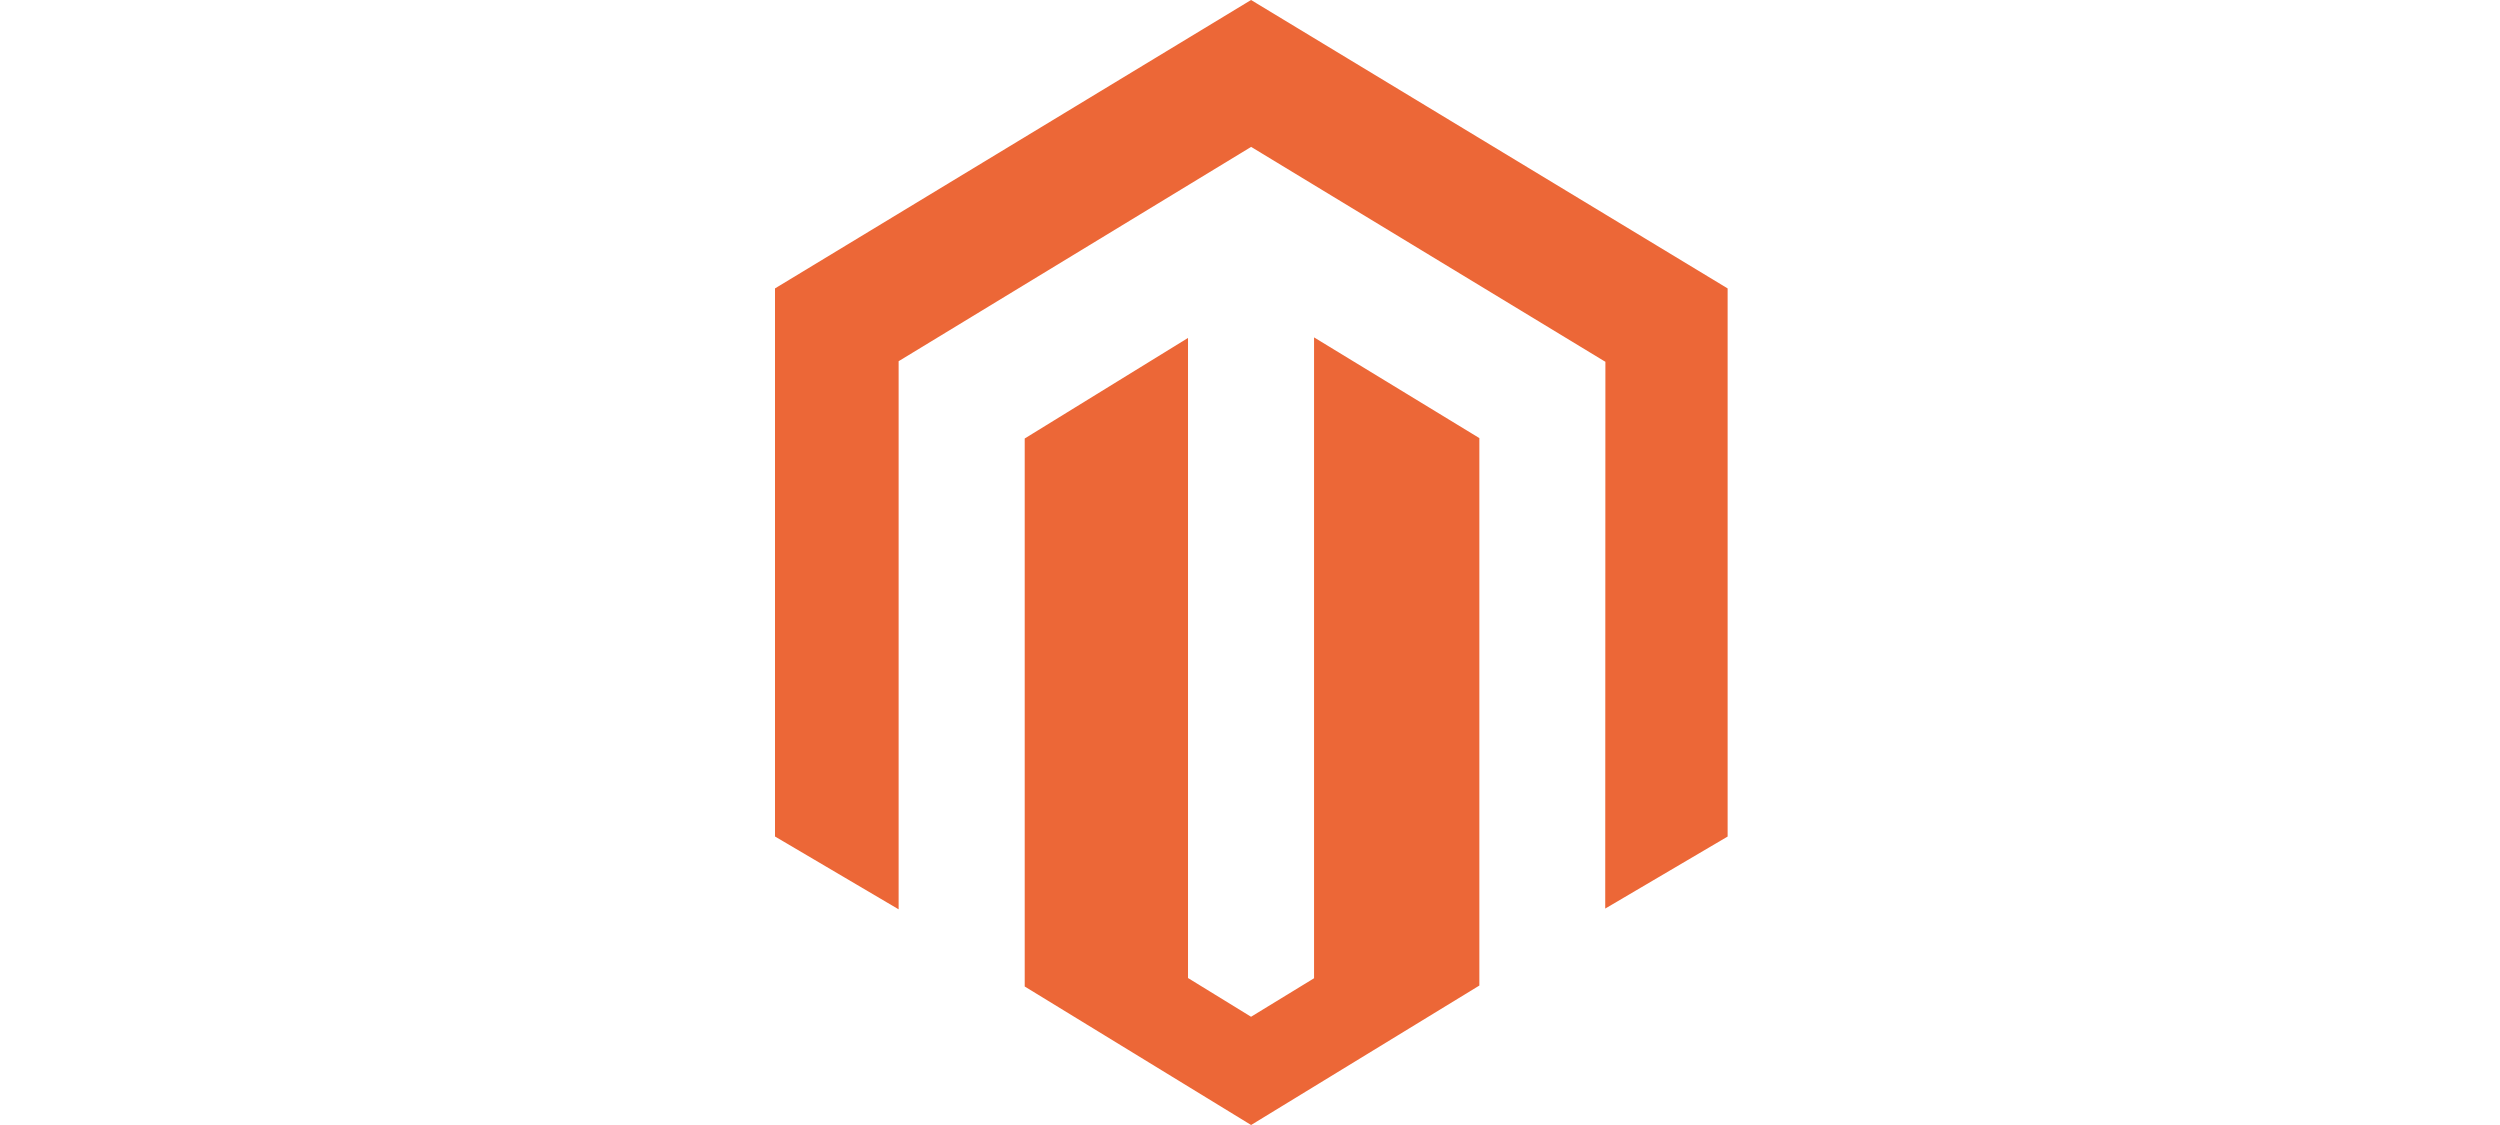 <svg width="200" height="90" viewBox="0 0 200 90" fill="none" xmlns="http://www.w3.org/2000/svg">
<path d="M105.124 26.993V78.26L100.084 81.341L95.041 78.242V27.035L81.977 35.08V78.92L100.088 90L118.349 78.843V35.048L105.128 26.993H105.124ZM100.084 0L62 23.073V66.92L71.89 72.746V28.896L100.091 11.751L128.316 28.875L128.432 28.941L128.418 72.686L138.21 66.924V23.073L100.084 0Z" fill="#EC6737"/>
</svg>
